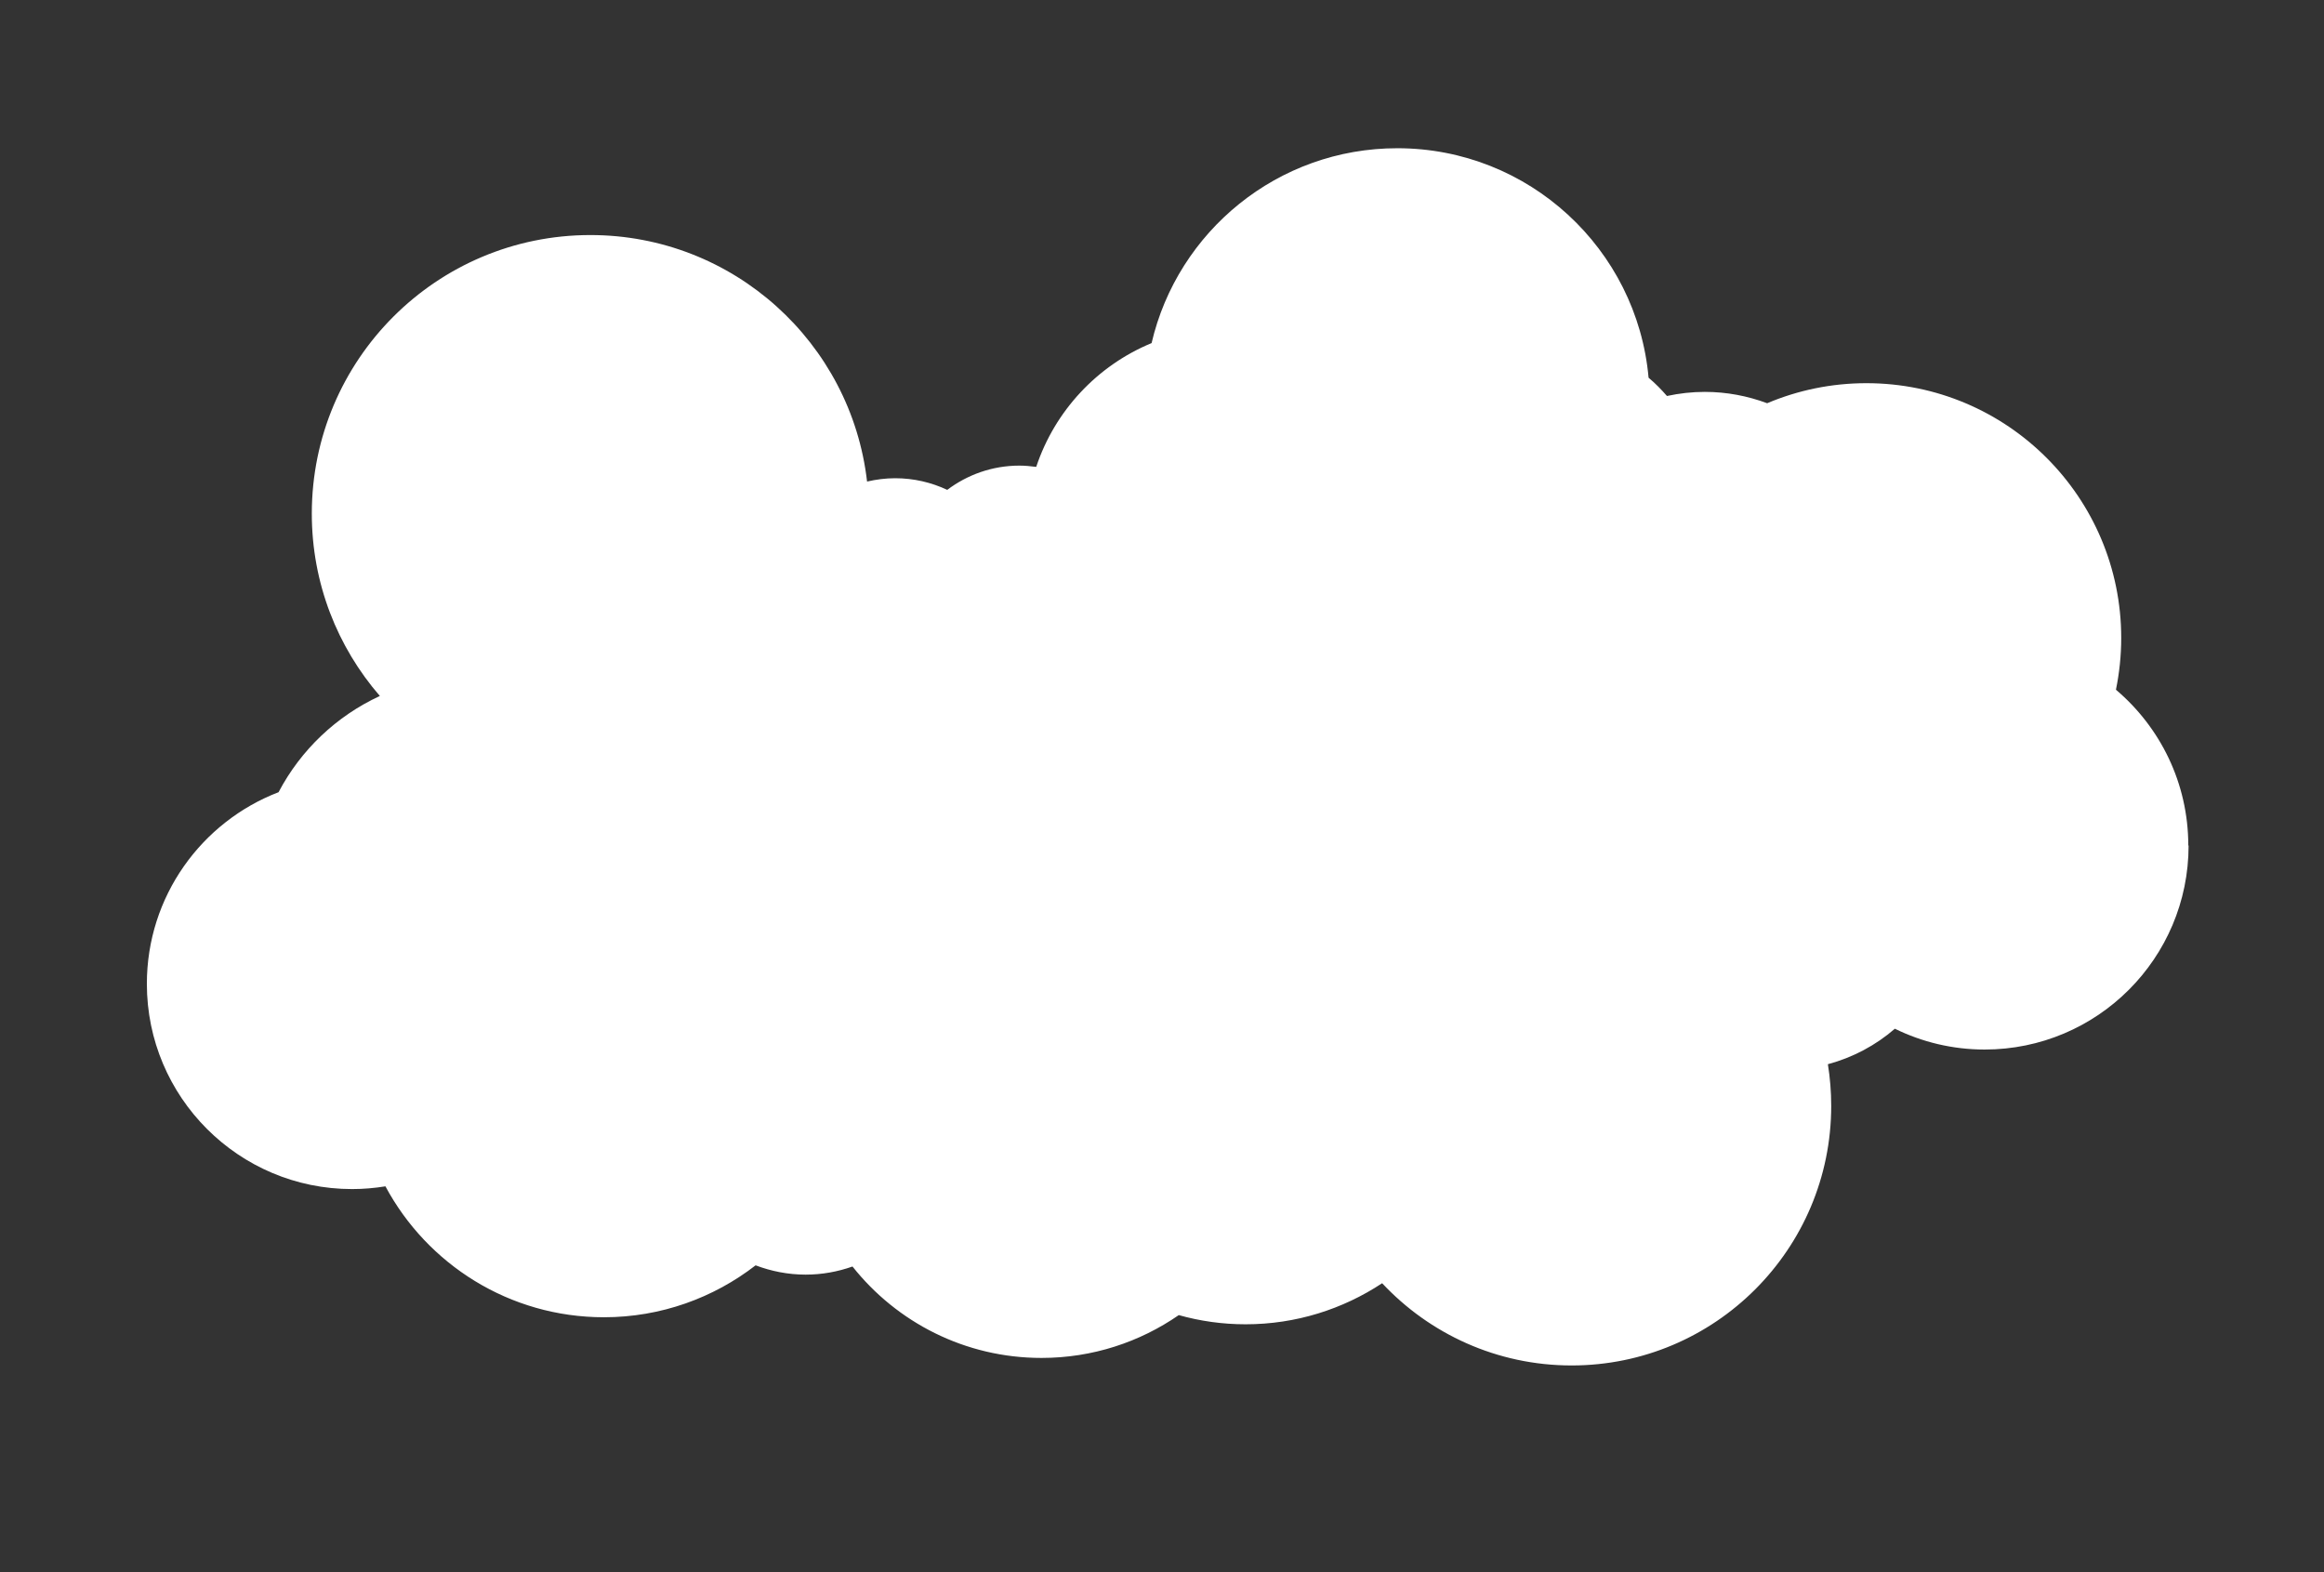 <?xml version="1.0" encoding="UTF-8"?>
<svg id="OBJECTS" xmlns="http://www.w3.org/2000/svg" xmlns:xlink="http://www.w3.org/1999/xlink" viewBox="0 0 237.69 160.8">
  <rect x="0" y="0" width="237.69" height="160.8" fill="#333333" stroke="none"/>
  <defs>
    <style>
      .cls-1 {
        fill: #fff;
        stroke-width: 0px;
      }
    </style>
  </defs>
  <path class="cls-1" d="M223.84,86.48c0,11.52-9.34,20.86-20.86,20.86-3.29,0-6.41-.77-9.18-2.13-1.95,1.69-4.28,2.94-6.85,3.63.22,1.39.34,2.81.34,4.26,0,14.66-11.89,26.55-26.55,26.55-7.65,0-14.54-3.24-19.38-8.41-4.01,2.65-8.81,4.2-13.97,4.2-2.37,0-4.66-.33-6.83-.94-3.99,2.76-8.82,4.38-14.04,4.38-7.83,0-14.81-3.65-19.33-9.35-1.5.53-3.11.83-4.79.83-1.81,0-3.53-.35-5.12-.95-4.29,3.32-9.67,5.31-15.51,5.31-9.67,0-18.08-5.42-22.35-13.39-1.11.18-2.25.28-3.41.28-11.59,0-20.99-9.4-20.99-20.99,0-8.94,5.59-16.57,13.47-19.6,2.27-4.32,5.92-7.79,10.36-9.84-4.33-5-6.96-11.51-6.96-18.65,0-15.74,12.76-28.49,28.49-28.49,14.63,0,26.67,11.02,28.3,25.21.92-.21,1.88-.34,2.87-.34,1.91,0,3.71.43,5.33,1.19,2.06-1.55,4.61-2.48,7.38-2.48.58,0,1.16.06,1.72.13,1.91-5.74,6.25-10.37,11.8-12.66,2.66-11.42,12.9-19.93,25.13-19.93,13.46,0,24.52,10.31,25.7,23.47.68.57,1.3,1.2,1.88,1.87,1.25-.27,2.54-.42,3.87-.42,2.25,0,4.39.42,6.38,1.16,3.12-1.32,6.55-2.05,10.15-2.05,14.39,0,26.06,11.67,26.06,26.06,0,1.81-.19,3.58-.54,5.29,4.52,3.83,7.4,9.54,7.4,15.93Z"/>
</svg>